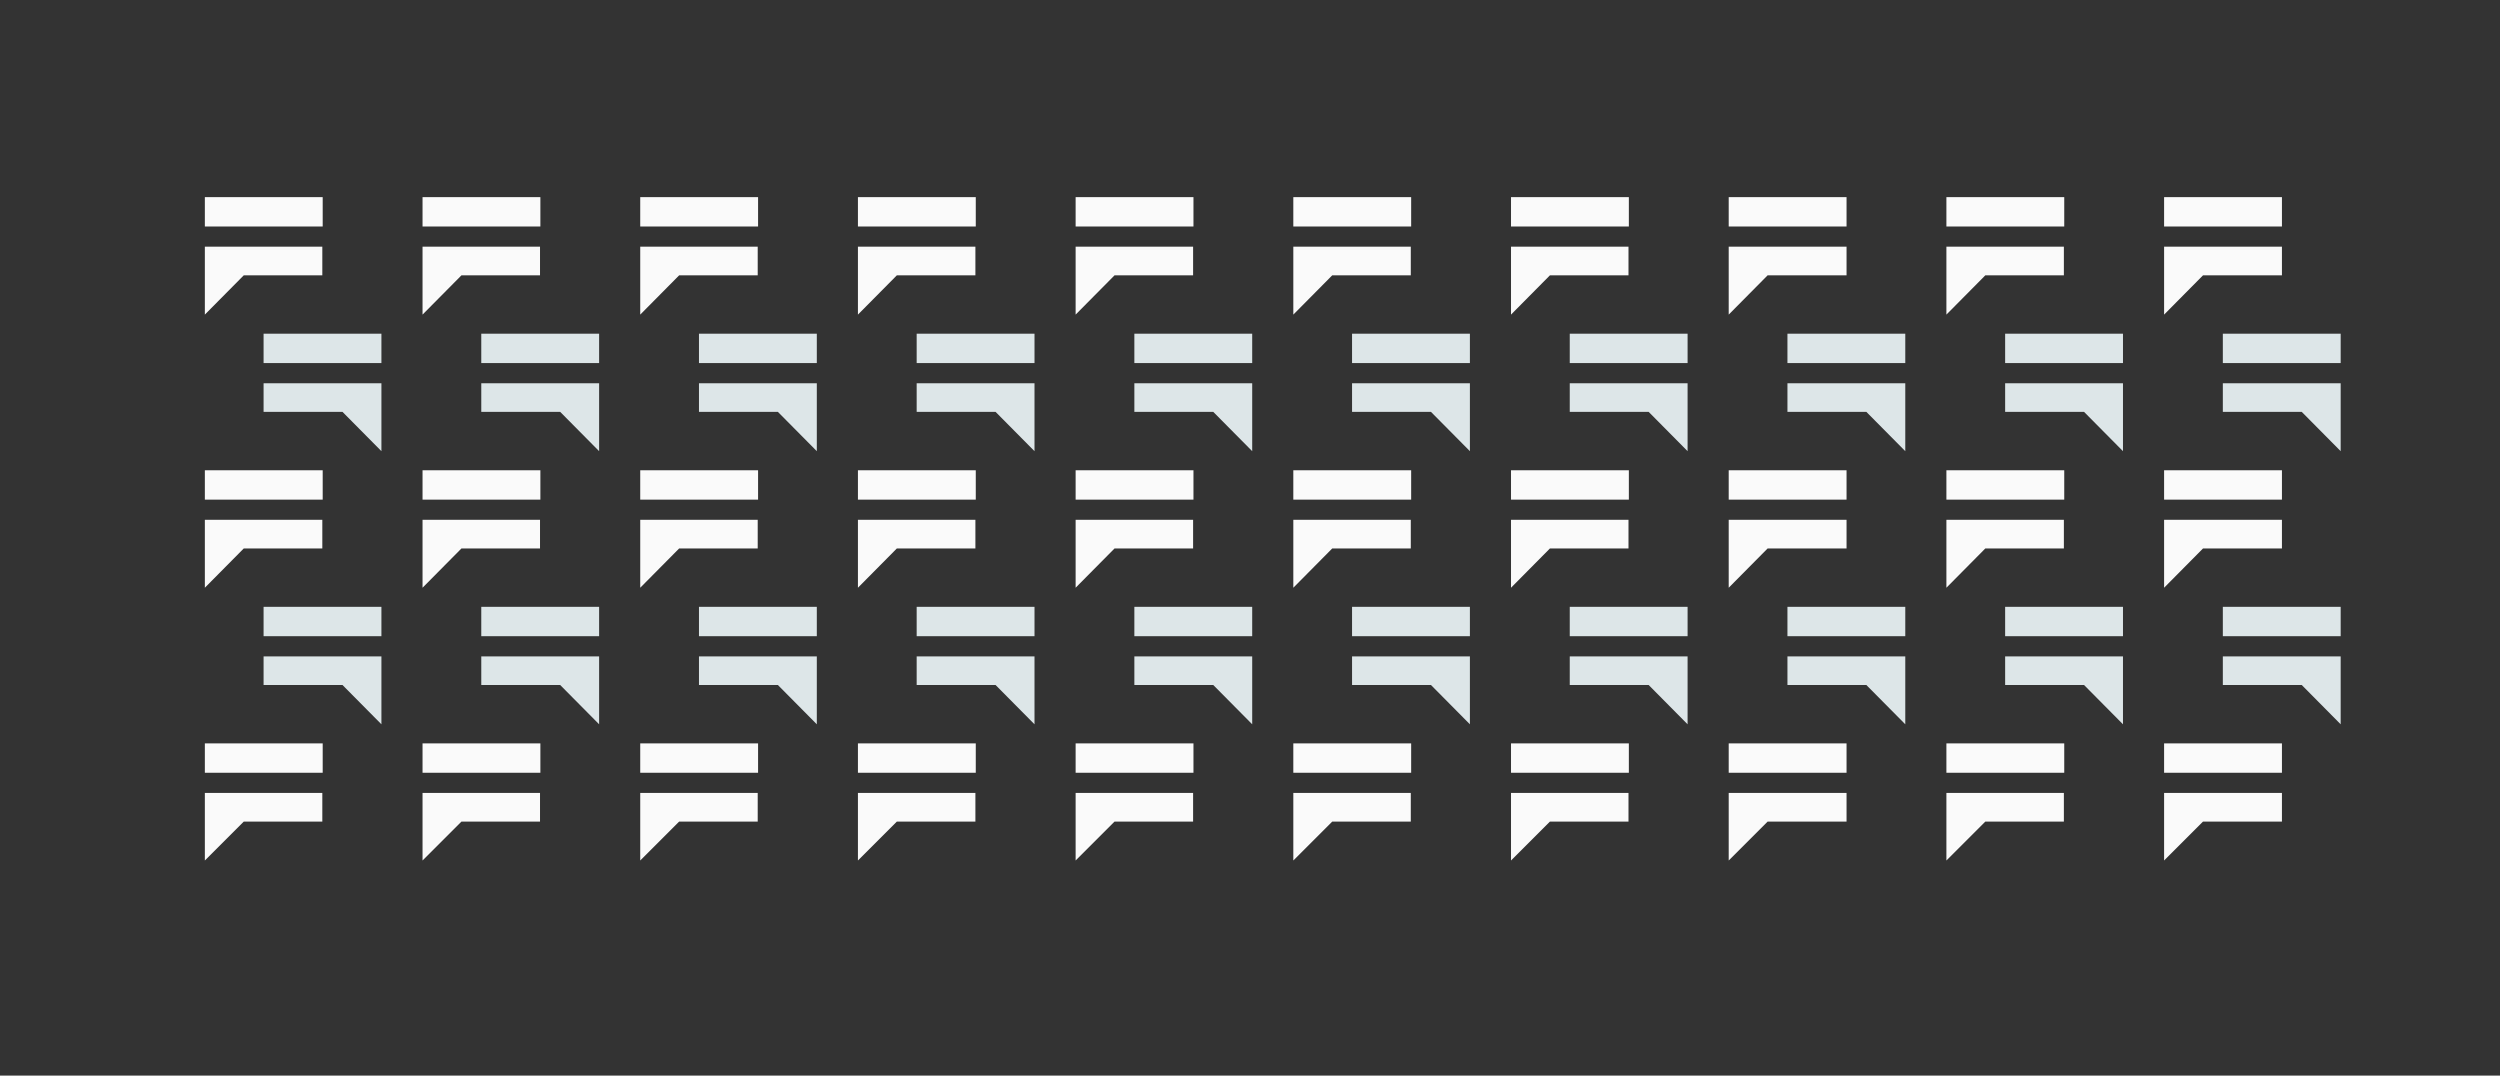 <?xml version="1.0" encoding="utf-8"?>
<!-- Generator: Adobe Illustrator 18.1.1, SVG Export Plug-In . SVG Version: 6.00 Build 0)  -->
<svg version="1.1" id="Layer_1" xmlns="http://www.w3.org/2000/svg" xmlns:xlink="http://www.w3.org/1999/xlink" x="0px" y="0px"
	 width="681px" height="293px" viewBox="0 0 681 293" enable-background="new 0 0 681 293" xml:space="preserve">
<rect x="0" y="0" width="681" height="293" fill="#333333" stroke="none"/>
<g>
	<g>
		<rect x="0" y="0" fill="transparent" width="681" height="293"/>
		<g>
			<g>
				<g>
					<polygon fill="#FAFAFA" points="55.8,85.7 66.4,75 87.8,75 87.8,67.2 55.8,67.2 					"/>
					<rect x="55.8" y="53.7" fill="#FAFAFA" width="32.1" height="8"/>
				</g>
			</g>
			<g>
				<g>
					<polygon fill="#DDE6E8" points="103.9,122.9 93.3,112.2 71.8,112.2 71.8,104.4 103.9,104.4 					"/>
					<rect x="71.8" y="90.9" fill="#DDE6E8" width="32.1" height="8"/>
				</g>
			</g>
			<g>
				<g>
					<polygon fill="#FAFAFA" points="55.8,160.1 66.4,149.4 87.8,149.4 87.8,141.6 55.8,141.6 					"/>
					<rect x="55.8" y="128.1" fill="#FAFAFA" width="32.1" height="8"/>
				</g>
			</g>
			<g>
				<g>
					<polygon fill="#DDE6E8" points="103.9,197.3 93.3,186.6 71.8,186.6 71.8,178.8 103.9,178.8 					"/>
					<rect x="71.8" y="165.3" fill="#DDE6E8" width="32.1" height="8"/>
				</g>
			</g>
			<g>
				<g>
					<polygon fill="#FAFAFA" points="55.8,234.4 66.4,223.8 87.8,223.8 87.8,216 55.8,216 					"/>
					<rect x="55.8" y="202.5" fill="#FAFAFA" width="32.1" height="8"/>
				</g>
			</g>
			<g>
				<g>
					<polygon fill="#FAFAFA" points="115.1,85.7 125.7,75 147.1,75 147.1,67.2 115.1,67.2 					"/>
					<rect x="115.1" y="53.7" fill="#FAFAFA" width="32.1" height="8"/>
				</g>
			</g>
			<g>
				<g>
					<polygon fill="#DDE6E8" points="163.2,122.9 152.6,112.2 131.1,112.2 131.1,104.4 163.2,104.4 					"/>
					<rect x="131.1" y="90.9" fill="#DDE6E8" width="32.1" height="8"/>
				</g>
			</g>
			<g>
				<g>
					<polygon fill="#FAFAFA" points="115.1,160.1 125.7,149.4 147.1,149.4 147.1,141.6 115.1,141.6 					"/>
					<rect x="115.1" y="128.1" fill="#FAFAFA" width="32.1" height="8"/>
				</g>
			</g>
			<g>
				<g>
					<polygon fill="#DDE6E8" points="163.2,197.3 152.6,186.6 131.1,186.6 131.1,178.8 163.2,178.8 					"/>
					<rect x="131.1" y="165.3" fill="#DDE6E8" width="32.1" height="8"/>
				</g>
			</g>
			<g>
				<g>
					<polygon fill="#FAFAFA" points="115.1,234.4 125.7,223.8 147.1,223.8 147.1,216 115.1,216 					"/>
					<rect x="115.1" y="202.5" fill="#FAFAFA" width="32.1" height="8"/>
				</g>
			</g>
			<g>
				<g>
					<polygon fill="#FAFAFA" points="174.4,85.7 185,75 206.4,75 206.4,67.2 174.4,67.2 					"/>
					<rect x="174.4" y="53.7" fill="#FAFAFA" width="32.1" height="8"/>
				</g>
			</g>
			<g>
				<g>
					<polygon fill="#DDE6E8" points="222.5,122.9 211.9,112.2 190.4,112.2 190.4,104.4 222.5,104.4 					"/>
					<rect x="190.4" y="90.9" fill="#DDE6E8" width="32.1" height="8"/>
				</g>
			</g>
			<g>
				<g>
					<polygon fill="#FAFAFA" points="174.4,160.1 185,149.4 206.4,149.4 206.4,141.6 174.4,141.6 					"/>
					<rect x="174.4" y="128.1" fill="#FAFAFA" width="32.1" height="8"/>
				</g>
			</g>
			<g>
				<g>
					<polygon fill="#DDE6E8" points="222.5,197.3 211.9,186.6 190.4,186.6 190.4,178.8 222.5,178.8 					"/>
					<rect x="190.4" y="165.3" fill="#DDE6E8" width="32.1" height="8"/>
				</g>
			</g>
			<g>
				<g>
					<polygon fill="#FAFAFA" points="174.4,234.4 185,223.8 206.4,223.8 206.4,216 174.4,216 					"/>
					<rect x="174.4" y="202.5" fill="#FAFAFA" width="32.1" height="8"/>
				</g>
			</g>
			<g>
				<g>
					<polygon fill="#FAFAFA" points="233.7,85.7 244.3,75 265.7,75 265.7,67.2 233.7,67.2 					"/>
					<rect x="233.7" y="53.7" fill="#FAFAFA" width="32.1" height="8"/>
				</g>
			</g>
			<g>
				<g>
					<polygon fill="#DDE6E8" points="281.8,122.9 271.2,112.2 249.7,112.2 249.7,104.4 281.8,104.4 					"/>
					<rect x="249.7" y="90.9" fill="#DDE6E8" width="32.1" height="8"/>
				</g>
			</g>
			<g>
				<g>
					<polygon fill="#FAFAFA" points="233.7,160.1 244.3,149.4 265.7,149.4 265.7,141.6 233.7,141.6 					"/>
					<rect x="233.7" y="128.1" fill="#FAFAFA" width="32.1" height="8"/>
				</g>
			</g>
			<g>
				<g>
					<polygon fill="#DDE6E8" points="281.8,197.3 271.2,186.6 249.7,186.6 249.7,178.8 281.8,178.8 					"/>
					<rect x="249.7" y="165.3" fill="#DDE6E8" width="32.1" height="8"/>
				</g>
			</g>
			<g>
				<g>
					<polygon fill="#FAFAFA" points="233.7,234.4 244.3,223.8 265.7,223.8 265.7,216 233.7,216 					"/>
					<rect x="233.7" y="202.5" fill="#FAFAFA" width="32.1" height="8"/>
				</g>
			</g>
			<g>
				<g>
					<polygon fill="#FAFAFA" points="293,85.7 303.6,75 325,75 325,67.2 293,67.2 					"/>
					<rect x="293" y="53.7" fill="#FAFAFA" width="32.1" height="8"/>
				</g>
			</g>
			<g>
				<g>
					<polygon fill="#DDE6E8" points="341.1,122.9 330.5,112.2 309,112.2 309,104.4 341.1,104.4 					"/>
					<rect x="309" y="90.9" fill="#DDE6E8" width="32.1" height="8"/>
				</g>
			</g>
			<g>
				<g>
					<polygon fill="#FAFAFA" points="293,160.1 303.6,149.4 325,149.4 325,141.6 293,141.6 					"/>
					<rect x="293" y="128.1" fill="#FAFAFA" width="32.1" height="8"/>
				</g>
			</g>
			<g>
				<g>
					<polygon fill="#DDE6E8" points="341.1,197.3 330.5,186.6 309,186.6 309,178.8 341.1,178.8 					"/>
					<rect x="309" y="165.3" fill="#DDE6E8" width="32.1" height="8"/>
				</g>
			</g>
			<g>
				<g>
					<polygon fill="#FAFAFA" points="293,234.4 303.6,223.8 325,223.8 325,216 293,216 					"/>
					<rect x="293" y="202.5" fill="#FAFAFA" width="32.1" height="8"/>
				</g>
			</g>
			<g>
				<g>
					<polygon fill="#FAFAFA" points="352.3,85.7 362.9,75 384.3,75 384.3,67.2 352.3,67.2 					"/>
					<rect x="352.3" y="53.7" fill="#FAFAFA" width="32.1" height="8"/>
				</g>
			</g>
			<g>
				<g>
					<polygon fill="#DDE6E8" points="400.4,122.9 389.8,112.2 368.3,112.2 368.3,104.4 400.4,104.4 					"/>
					<rect x="368.3" y="90.9" fill="#DDE6E8" width="32.1" height="8"/>
				</g>
			</g>
			<g>
				<g>
					<polygon fill="#FAFAFA" points="352.3,160.1 362.9,149.4 384.3,149.4 384.3,141.6 352.3,141.6 					"/>
					<rect x="352.3" y="128.1" fill="#FAFAFA" width="32.1" height="8"/>
				</g>
			</g>
			<g>
				<g>
					<polygon fill="#DDE6E8" points="400.4,197.3 389.8,186.6 368.3,186.6 368.3,178.8 400.4,178.8 					"/>
					<rect x="368.3" y="165.3" fill="#DDE6E8" width="32.1" height="8"/>
				</g>
			</g>
			<g>
				<g>
					<polygon fill="#FAFAFA" points="352.3,234.4 362.9,223.8 384.3,223.8 384.3,216 352.3,216 					"/>
					<rect x="352.3" y="202.5" fill="#FAFAFA" width="32.1" height="8"/>
				</g>
			</g>
			<g>
				<g>
					<polygon fill="#FAFAFA" points="411.6,85.7 422.2,75 443.6,75 443.6,67.2 411.6,67.2 					"/>
					<rect x="411.6" y="53.7" fill="#FAFAFA" width="32.1" height="8"/>
				</g>
			</g>
			<g>
				<g>
					<polygon fill="#DDE6E8" points="459.7,122.9 449.1,112.2 427.6,112.2 427.6,104.4 459.7,104.4 					"/>
					<rect x="427.6" y="90.9" fill="#DDE6E8" width="32.1" height="8"/>
				</g>
			</g>
			<g>
				<g>
					<polygon fill="#FAFAFA" points="411.6,160.1 422.2,149.4 443.6,149.4 443.6,141.6 411.6,141.6 					"/>
					<rect x="411.6" y="128.1" fill="#FAFAFA" width="32.1" height="8"/>
				</g>
			</g>
			<g>
				<g>
					<polygon fill="#DDE6E8" points="459.7,197.3 449.1,186.6 427.6,186.6 427.6,178.8 459.7,178.8 					"/>
					<rect x="427.6" y="165.3" fill="#DDE6E8" width="32.1" height="8"/>
				</g>
			</g>
			<g>
				<g>
					<polygon fill="#FAFAFA" points="411.6,234.4 422.2,223.8 443.6,223.8 443.6,216 411.6,216 					"/>
					<rect x="411.6" y="202.5" fill="#FAFAFA" width="32.1" height="8"/>
				</g>
			</g>
			<g>
				<g>
					<polygon fill="#FAFAFA" points="470.9,85.7 481.5,75 503,75 503,67.2 470.9,67.2 					"/>
					<rect x="470.9" y="53.7" fill="#FAFAFA" width="32.1" height="8"/>
				</g>
			</g>
			<g>
				<g>
					<polygon fill="#DDE6E8" points="519,122.9 508.4,112.2 486.9,112.2 486.9,104.4 519,104.4 					"/>
					<rect x="486.9" y="90.9" fill="#DDE6E8" width="32.1" height="8"/>
				</g>
			</g>
			<g>
				<g>
					<polygon fill="#FAFAFA" points="470.9,160.1 481.5,149.4 503,149.4 503,141.6 470.9,141.6 					"/>
					<rect x="470.9" y="128.1" fill="#FAFAFA" width="32.1" height="8"/>
				</g>
			</g>
			<g>
				<g>
					<polygon fill="#DDE6E8" points="519,197.3 508.4,186.6 486.9,186.6 486.9,178.8 519,178.8 					"/>
					<rect x="486.9" y="165.3" fill="#DDE6E8" width="32.1" height="8"/>
				</g>
			</g>
			<g>
				<g>
					<polygon fill="#FAFAFA" points="470.9,234.4 481.5,223.8 503,223.8 503,216 470.9,216 					"/>
					<rect x="470.9" y="202.5" fill="#FAFAFA" width="32.1" height="8"/>
				</g>
			</g>
			<g>
				<g>
					<polygon fill="#FAFAFA" points="530.2,85.7 540.8,75 562.2,75 562.2,67.2 530.2,67.2 					"/>
					<rect x="530.2" y="53.7" fill="#FAFAFA" width="32.1" height="8"/>
				</g>
			</g>
			<g>
				<g>
					<polygon fill="#DDE6E8" points="578.3,122.9 567.7,112.2 546.2,112.2 546.2,104.4 578.3,104.4 					"/>
					<rect x="546.2" y="90.9" fill="#DDE6E8" width="32.1" height="8"/>
				</g>
			</g>
			<g>
				<g>
					<polygon fill="#FAFAFA" points="530.2,160.1 540.8,149.4 562.2,149.4 562.2,141.6 530.2,141.6 					"/>
					<rect x="530.2" y="128.1" fill="#FAFAFA" width="32.1" height="8"/>
				</g>
			</g>
			<g>
				<g>
					<polygon fill="#DDE6E8" points="578.3,197.3 567.7,186.6 546.2,186.6 546.2,178.8 578.3,178.8 					"/>
					<rect x="546.2" y="165.3" fill="#DDE6E8" width="32.1" height="8"/>
				</g>
			</g>
			<g>
				<g>
					<polygon fill="#FAFAFA" points="530.2,234.4 540.8,223.8 562.2,223.8 562.2,216 530.2,216 					"/>
					<rect x="530.2" y="202.5" fill="#FAFAFA" width="32.1" height="8"/>
				</g>
			</g>
			<g>
				<g>
					<polygon fill="#FAFAFA" points="589.5,85.7 600.1,75 621.6,75 621.6,67.2 589.5,67.2 					"/>
					<rect x="589.5" y="53.7" fill="#FAFAFA" width="32.1" height="8"/>
				</g>
			</g>
			<g>
				<g>
					<polygon fill="#DDE6E8" points="637.6,122.9 627,112.2 605.5,112.2 605.5,104.4 637.6,104.4 					"/>
					<rect x="605.5" y="90.9" fill="#DDE6E8" width="32.1" height="8"/>
				</g>
			</g>
			<g>
				<g>
					<polygon fill="#FAFAFA" points="589.5,160.1 600.1,149.4 621.6,149.4 621.6,141.6 589.5,141.6 					"/>
					<rect x="589.5" y="128.1" fill="#FAFAFA" width="32.1" height="8"/>
				</g>
			</g>
			<g>
				<g>
					<polygon fill="#DDE6E8" points="637.6,197.3 627,186.6 605.5,186.6 605.5,178.8 637.6,178.8 					"/>
					<rect x="605.5" y="165.3" fill="#DDE6E8" width="32.1" height="8"/>
				</g>
			</g>
			<g>
				<g>
					<polygon fill="#FAFAFA" points="589.5,234.4 600.1,223.8 621.6,223.8 621.6,216 589.5,216 					"/>
					<rect x="589.5" y="202.5" fill="#FAFAFA" width="32.1" height="8"/>
				</g>
			</g>
		</g>
	</g>
</g>
<g>
</g>
<g>
</g>
<g>
</g>
<g>
</g>
<g>
</g>
<g>
</g>
<g>
</g>
<g>
</g>
<g>
</g>
<g>
</g>
<g>
</g>
<g>
</g>
<g>
</g>
<g>
</g>
<g>
</g>
</svg>
